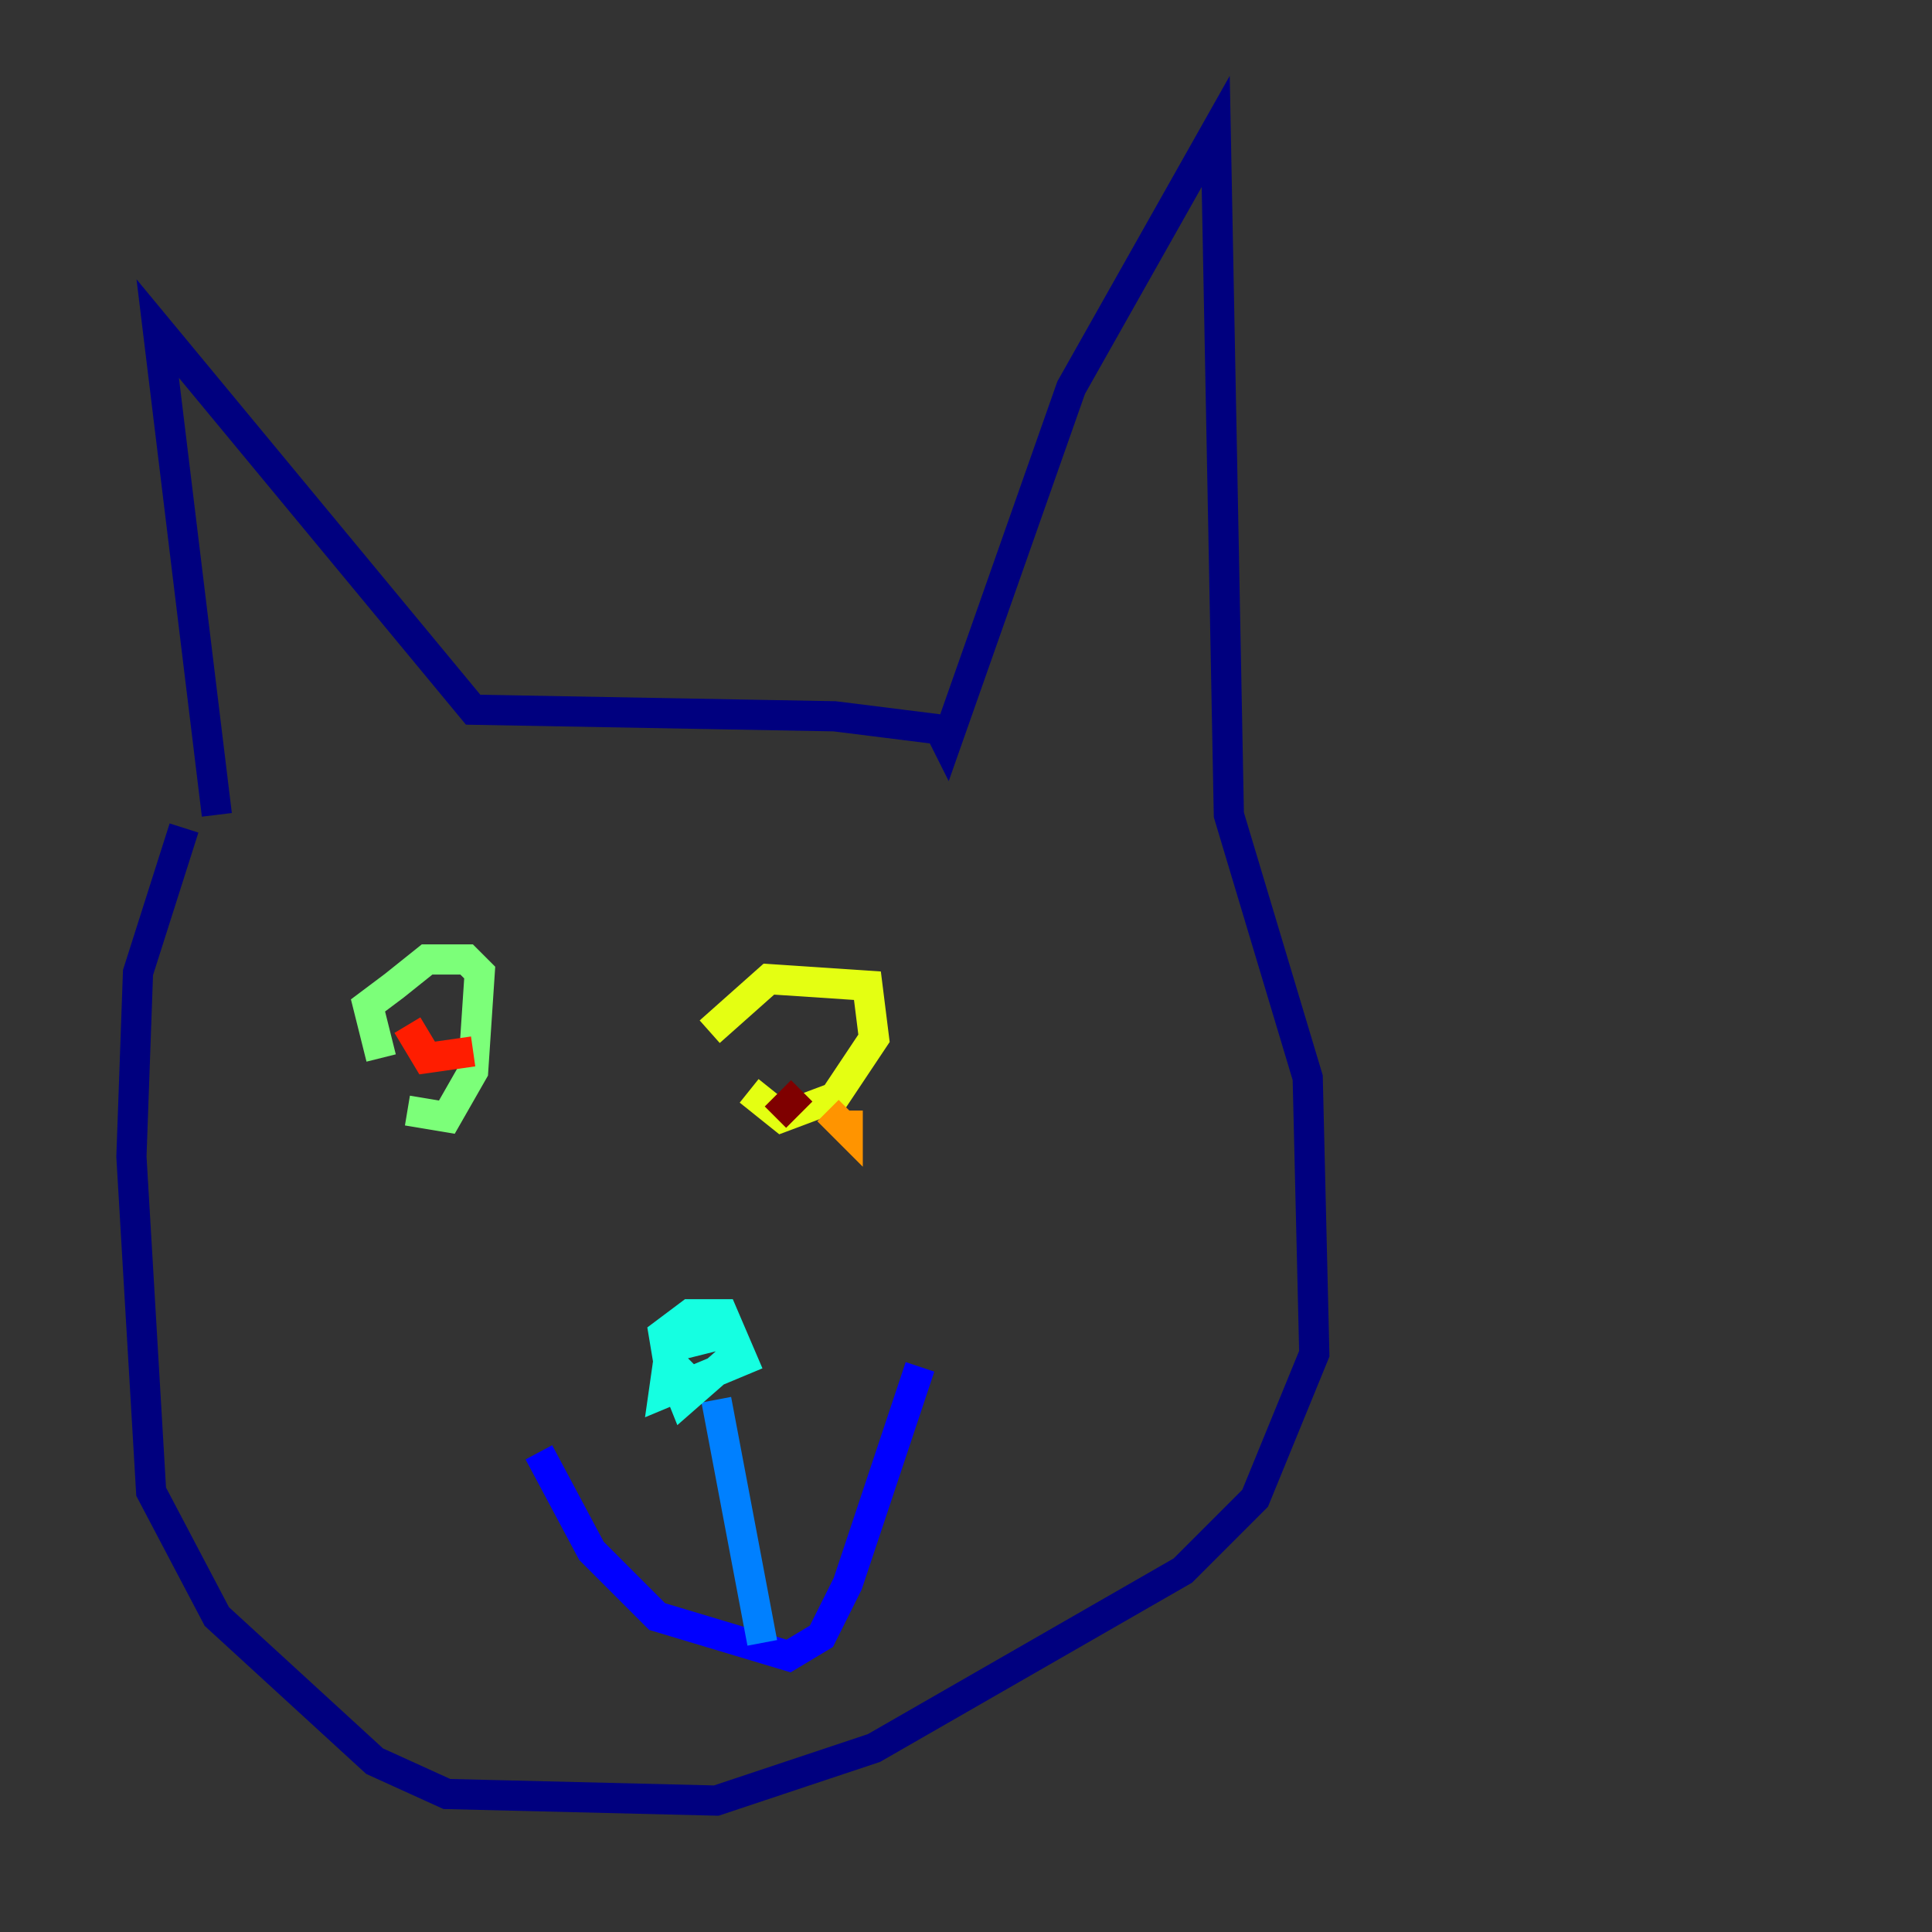 <?xml version="1.0" encoding="utf-8" ?>
<svg baseProfile="tiny" height="128" version="1.2" viewBox="0,0,128,128" width="128" xmlns="http://www.w3.org/2000/svg" xmlns:ev="http://www.w3.org/2001/xml-events" xmlns:xlink="http://www.w3.org/1999/xlink"><rect x="0" y="0" width="128" height="128" fill="#333333" stroke="none"/><defs /><polyline fill="none" points="14.367,53.986 10.449,21.769 31.347,47.02 55.292,47.456 62.258,48.327 62.694,49.197 70.966,25.687 80.544,8.707 81.415,53.986 86.639,71.401 87.075,89.687 83.156,99.265 78.367,104.054 57.905,115.809 47.456,119.293 29.605,118.857 24.816,116.68 14.367,107.102 10.014,98.83 8.707,76.626 9.143,64.435 12.191,54.857" stroke="#00007f" stroke-width="2" /><polyline fill="none" points="35.701,96.218 39.184,102.748 43.537,107.102 52.245,109.714 54.422,108.408 56.163,104.925 60.952,90.558" stroke="#0000ff" stroke-width="2" /><polyline fill="none" points="47.456,92.735 50.503,108.844" stroke="#0080ff" stroke-width="2" /><polyline fill="none" points="44.408,90.993 43.973,88.381 45.714,87.075 47.891,87.075 49.197,90.122 43.973,92.299 44.408,89.252 47.891,88.381 48.762,89.687 45.279,92.735 44.408,90.558 45.279,89.687" stroke="#15ffe1" stroke-width="2" /><polyline fill="none" points="25.252,70.095 24.381,66.612 26.122,65.306 28.299,63.565 30.912,63.565 31.782,64.435 31.347,70.966 29.605,74.014 26.993,73.578" stroke="#7cff79" stroke-width="2" /><polyline fill="none" points="47.02,68.354 50.939,64.871 57.469,65.306 57.905,68.789 55.292,72.707 51.809,74.014 49.633,72.272" stroke="#e4ff12" stroke-width="2" /><polyline fill="none" points="54.857,73.578 56.163,74.884 56.163,73.578" stroke="#ff9400" stroke-width="2" /><polyline fill="none" points="26.993,67.918 28.299,70.095 31.347,69.66" stroke="#ff1d00" stroke-width="2" /><polyline fill="none" points="51.374,74.014 53.116,72.272" stroke="#7f0000" stroke-width="2" /></svg>